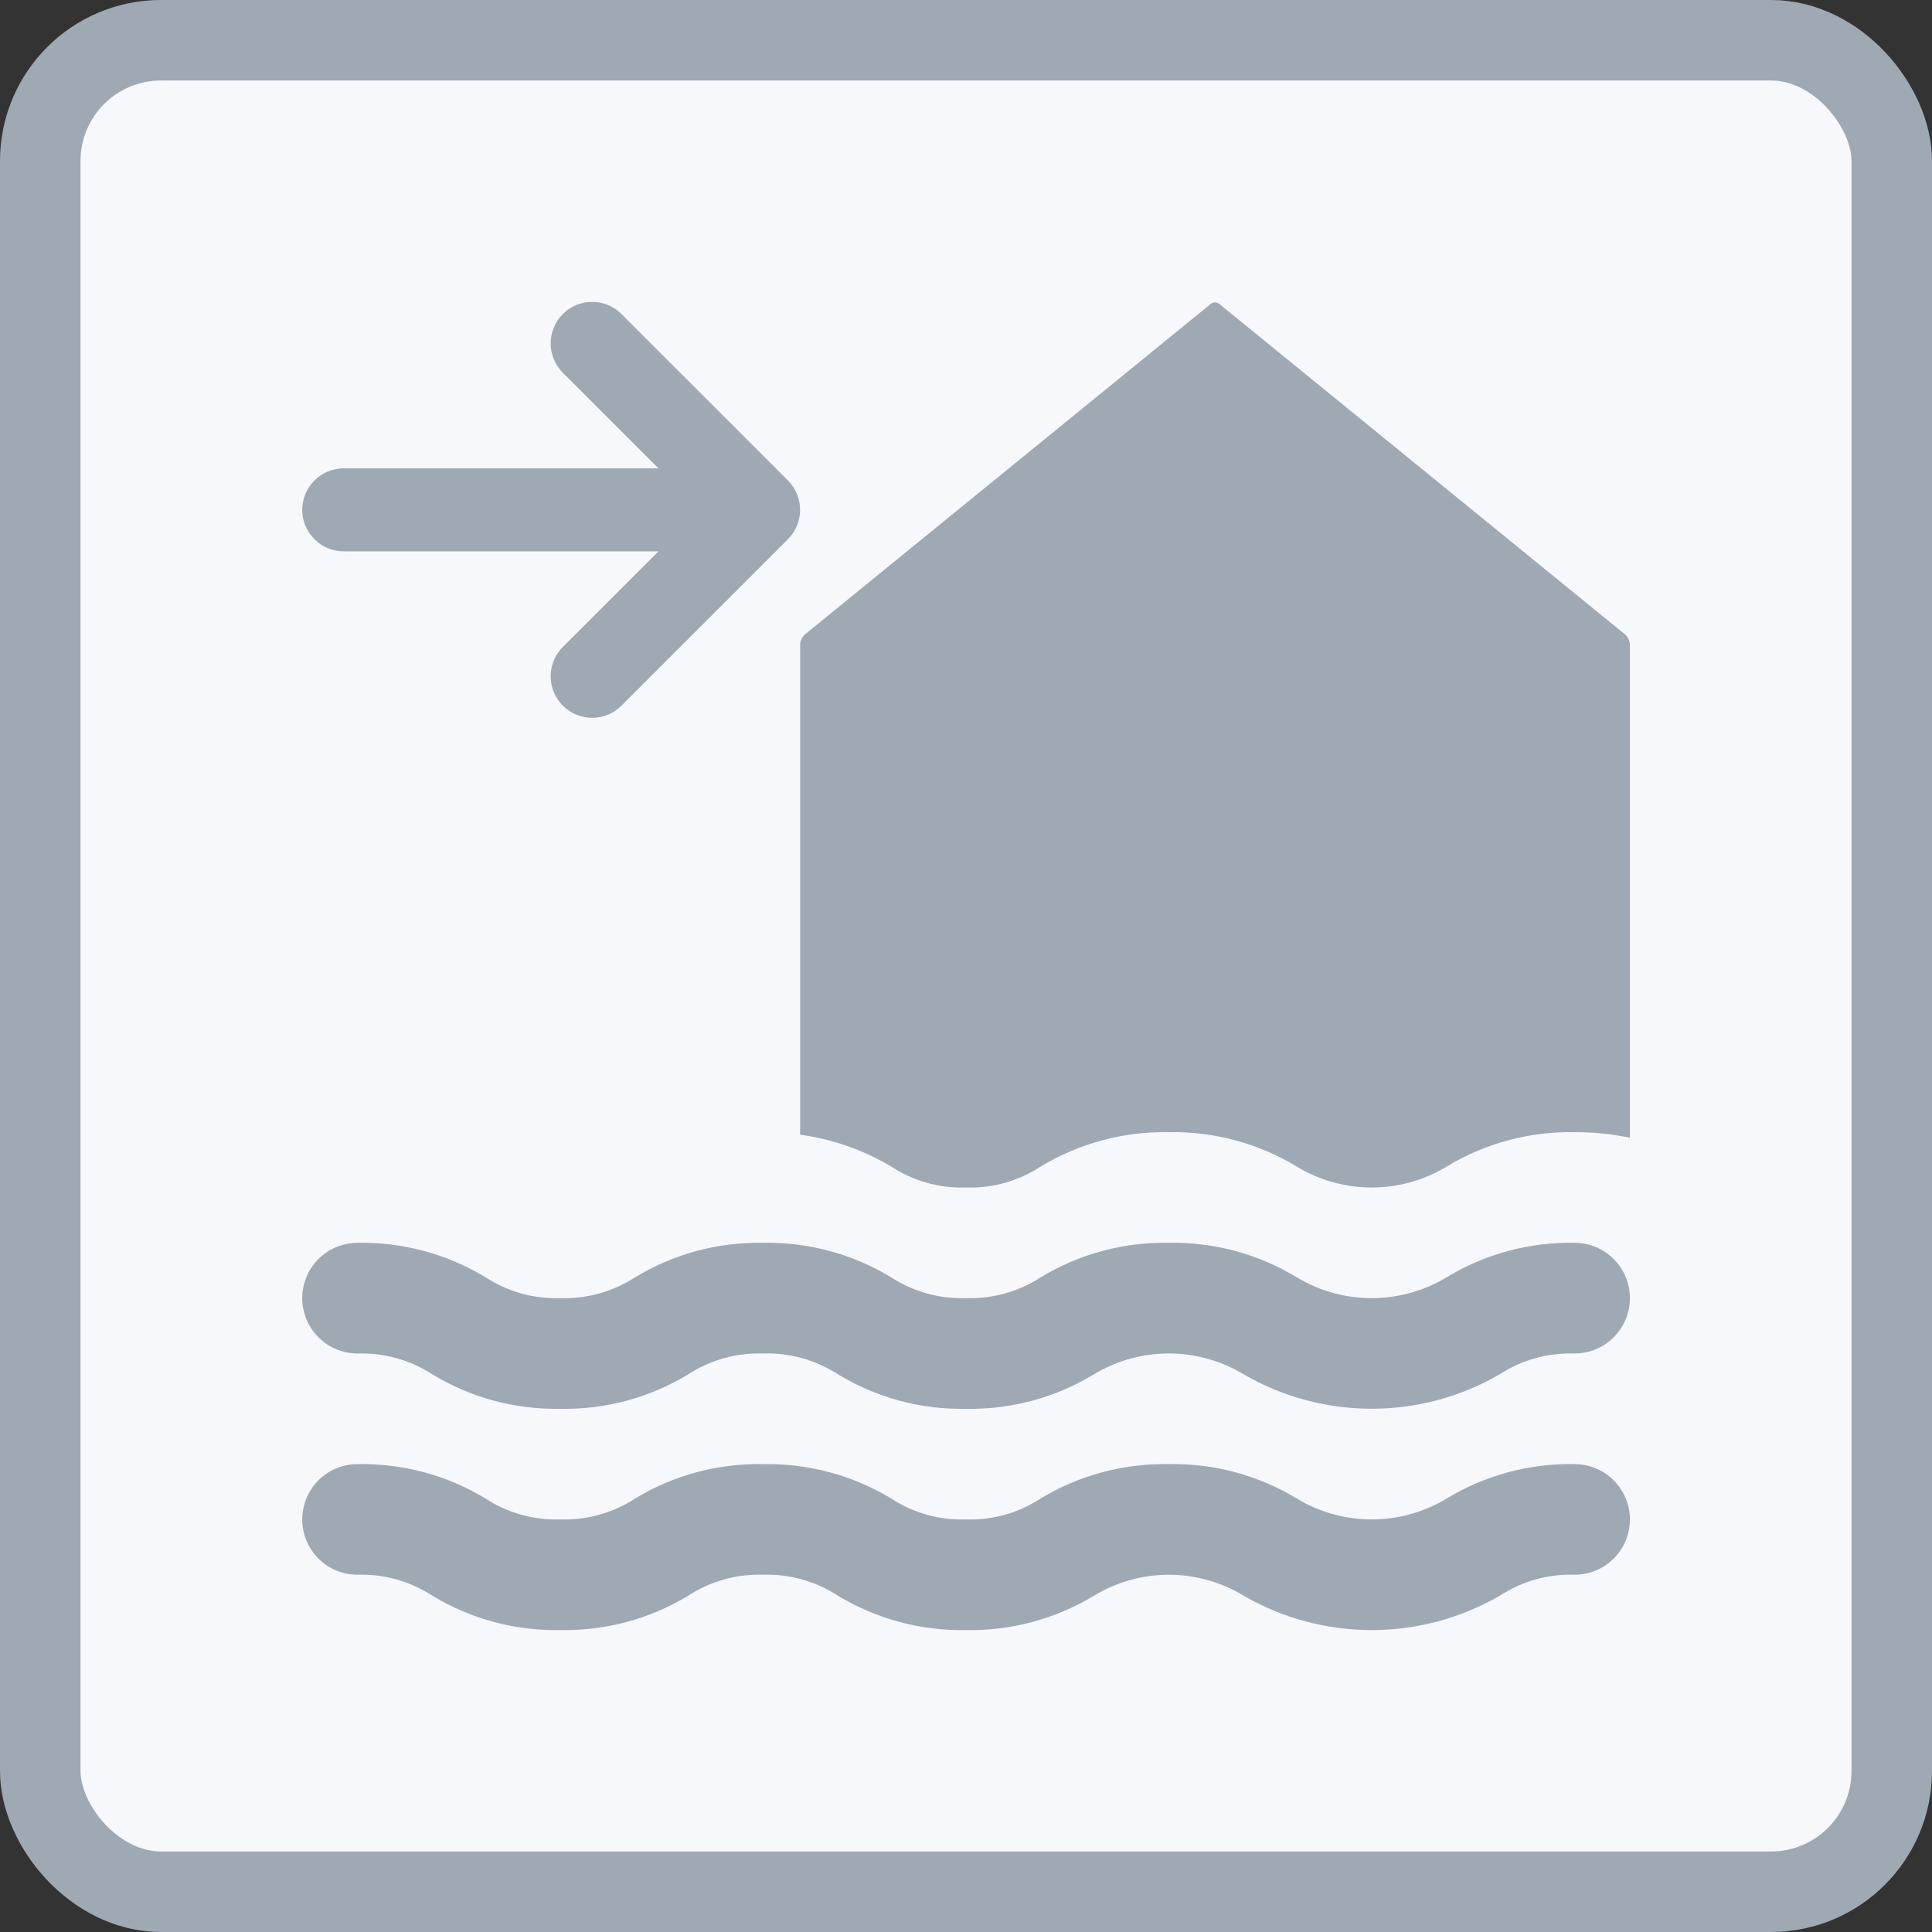 <svg width="48" height="48" viewBox="0 0 48 48" fill="none" xmlns="http://www.w3.org/2000/svg">
<rect x="0" y="0" width="48" height="48" fill="#333333" stroke="none"/>
<rect x="1" y="1" width="46" height="46" rx="3" fill="#F7F8FB" stroke="#9FA9B4" stroke-width="2"/>
<path d="M8.54 13.698H16.359L13.995 16.062C13.897 16.157 13.819 16.27 13.764 16.396C13.711 16.522 13.682 16.657 13.681 16.794C13.68 16.931 13.706 17.067 13.758 17.194C13.81 17.32 13.886 17.435 13.983 17.532C14.08 17.629 14.195 17.705 14.322 17.757C14.449 17.809 14.584 17.835 14.721 17.834C14.858 17.832 14.993 17.804 15.119 17.75C15.245 17.696 15.359 17.617 15.454 17.518L19.577 13.395C19.77 13.202 19.878 12.94 19.878 12.667C19.878 12.394 19.77 12.132 19.577 11.938L15.454 7.815C15.359 7.717 15.245 7.638 15.119 7.584C14.993 7.53 14.858 7.501 14.721 7.5C14.584 7.499 14.449 7.525 14.322 7.577C14.195 7.628 14.08 7.705 13.983 7.802C13.886 7.898 13.81 8.013 13.758 8.14C13.706 8.267 13.68 8.402 13.681 8.539C13.682 8.676 13.711 8.811 13.764 8.937C13.819 9.063 13.897 9.177 13.995 9.272L16.36 11.636H8.54C8.266 11.636 8.004 11.745 7.811 11.938C7.617 12.131 7.509 12.393 7.509 12.667C7.509 12.94 7.617 13.202 7.811 13.396C8.004 13.589 8.266 13.698 8.54 13.698V13.698ZM40.371 15.759L30.297 7.554C30.266 7.527 30.227 7.513 30.187 7.513C30.146 7.513 30.107 7.527 30.077 7.554L20.002 15.759C19.965 15.792 19.935 15.832 19.913 15.877C19.892 15.922 19.88 15.971 19.879 16.02V28.191C20.678 28.3 21.447 28.569 22.14 28.981C22.691 29.344 23.342 29.526 24.002 29.503C24.66 29.526 25.308 29.343 25.857 28.981C26.816 28.403 27.919 28.108 29.039 28.129C30.157 28.107 31.258 28.403 32.214 28.981C32.776 29.323 33.422 29.503 34.08 29.503C34.738 29.503 35.383 29.323 35.946 28.981C36.902 28.403 38.003 28.107 39.121 28.129C39.582 28.126 40.043 28.172 40.495 28.267V16.02C40.493 15.971 40.481 15.922 40.46 15.877C40.439 15.832 40.409 15.792 40.371 15.759V15.759ZM39.121 36.376C38.003 36.354 36.902 36.649 35.946 37.228C35.383 37.569 34.738 37.75 34.08 37.75C33.422 37.75 32.776 37.569 32.214 37.228C31.258 36.649 30.157 36.354 29.039 36.376C27.919 36.354 26.816 36.649 25.857 37.228C25.308 37.59 24.66 37.772 24.002 37.75C23.342 37.773 22.691 37.591 22.14 37.228C21.18 36.65 20.077 36.355 18.958 36.376C17.84 36.354 16.739 36.649 15.783 37.228C15.23 37.589 14.58 37.771 13.921 37.75C13.261 37.771 12.611 37.589 12.058 37.228C11.102 36.649 10.001 36.354 8.883 36.376C8.519 36.376 8.169 36.52 7.911 36.778C7.654 37.036 7.509 37.386 7.509 37.75C7.509 38.114 7.654 38.464 7.911 38.722C8.169 38.98 8.519 39.124 8.883 39.124C9.543 39.103 10.193 39.286 10.746 39.647C11.702 40.225 12.803 40.521 13.921 40.499C15.038 40.521 16.139 40.225 17.095 39.647C17.648 39.286 18.298 39.103 18.958 39.124C19.617 39.102 20.268 39.285 20.82 39.647C21.779 40.225 22.882 40.52 24.002 40.499C25.119 40.52 26.22 40.224 27.177 39.647C27.738 39.305 28.382 39.124 29.039 39.124C29.696 39.124 30.34 39.305 30.901 39.647C31.868 40.205 32.964 40.499 34.08 40.499C35.196 40.499 36.292 40.205 37.258 39.647C37.81 39.285 38.461 39.102 39.121 39.124C39.485 39.124 39.835 38.98 40.092 38.722C40.35 38.464 40.495 38.114 40.495 37.75C40.495 37.386 40.35 37.036 40.092 36.778C39.835 36.52 39.485 36.376 39.121 36.376ZM39.121 30.878C38.002 30.856 36.899 31.152 35.942 31.733C35.38 32.073 34.736 32.252 34.079 32.252C33.422 32.252 32.778 32.073 32.215 31.733C31.258 31.152 30.156 30.856 29.036 30.878C27.918 30.856 26.816 31.152 25.859 31.733C25.307 32.092 24.657 32.273 23.998 32.252C23.339 32.273 22.69 32.092 22.137 31.733C21.18 31.152 20.078 30.856 18.958 30.878C17.84 30.856 16.738 31.152 15.781 31.733C15.228 32.092 14.579 32.273 13.921 32.252C13.262 32.273 12.613 32.092 12.061 31.733C11.104 31.152 10.002 30.856 8.883 30.878C8.519 30.878 8.169 31.023 7.911 31.28C7.654 31.538 7.509 31.888 7.509 32.252C7.509 32.617 7.654 32.966 7.911 33.224C8.169 33.482 8.519 33.627 8.883 33.627C9.542 33.606 10.191 33.787 10.743 34.146C11.7 34.727 12.801 35.023 13.92 35.001C15.039 35.023 16.141 34.727 17.098 34.146C17.65 33.787 18.3 33.606 18.958 33.627C19.618 33.605 20.268 33.787 20.821 34.146C21.777 34.727 22.879 35.023 23.998 35.001C25.117 35.023 26.219 34.727 27.175 34.146C27.737 33.806 28.381 33.626 29.038 33.626C29.694 33.626 30.338 33.806 30.9 34.146C31.866 34.706 32.962 35 34.078 35C35.195 35 36.291 34.706 37.257 34.146C37.81 33.786 38.461 33.605 39.121 33.627C39.485 33.627 39.835 33.482 40.092 33.224C40.35 32.966 40.495 32.617 40.495 32.252C40.495 31.888 40.35 31.538 40.092 31.28C39.835 31.023 39.485 30.878 39.121 30.878Z" fill="#9FA9B4"/>
</svg>
